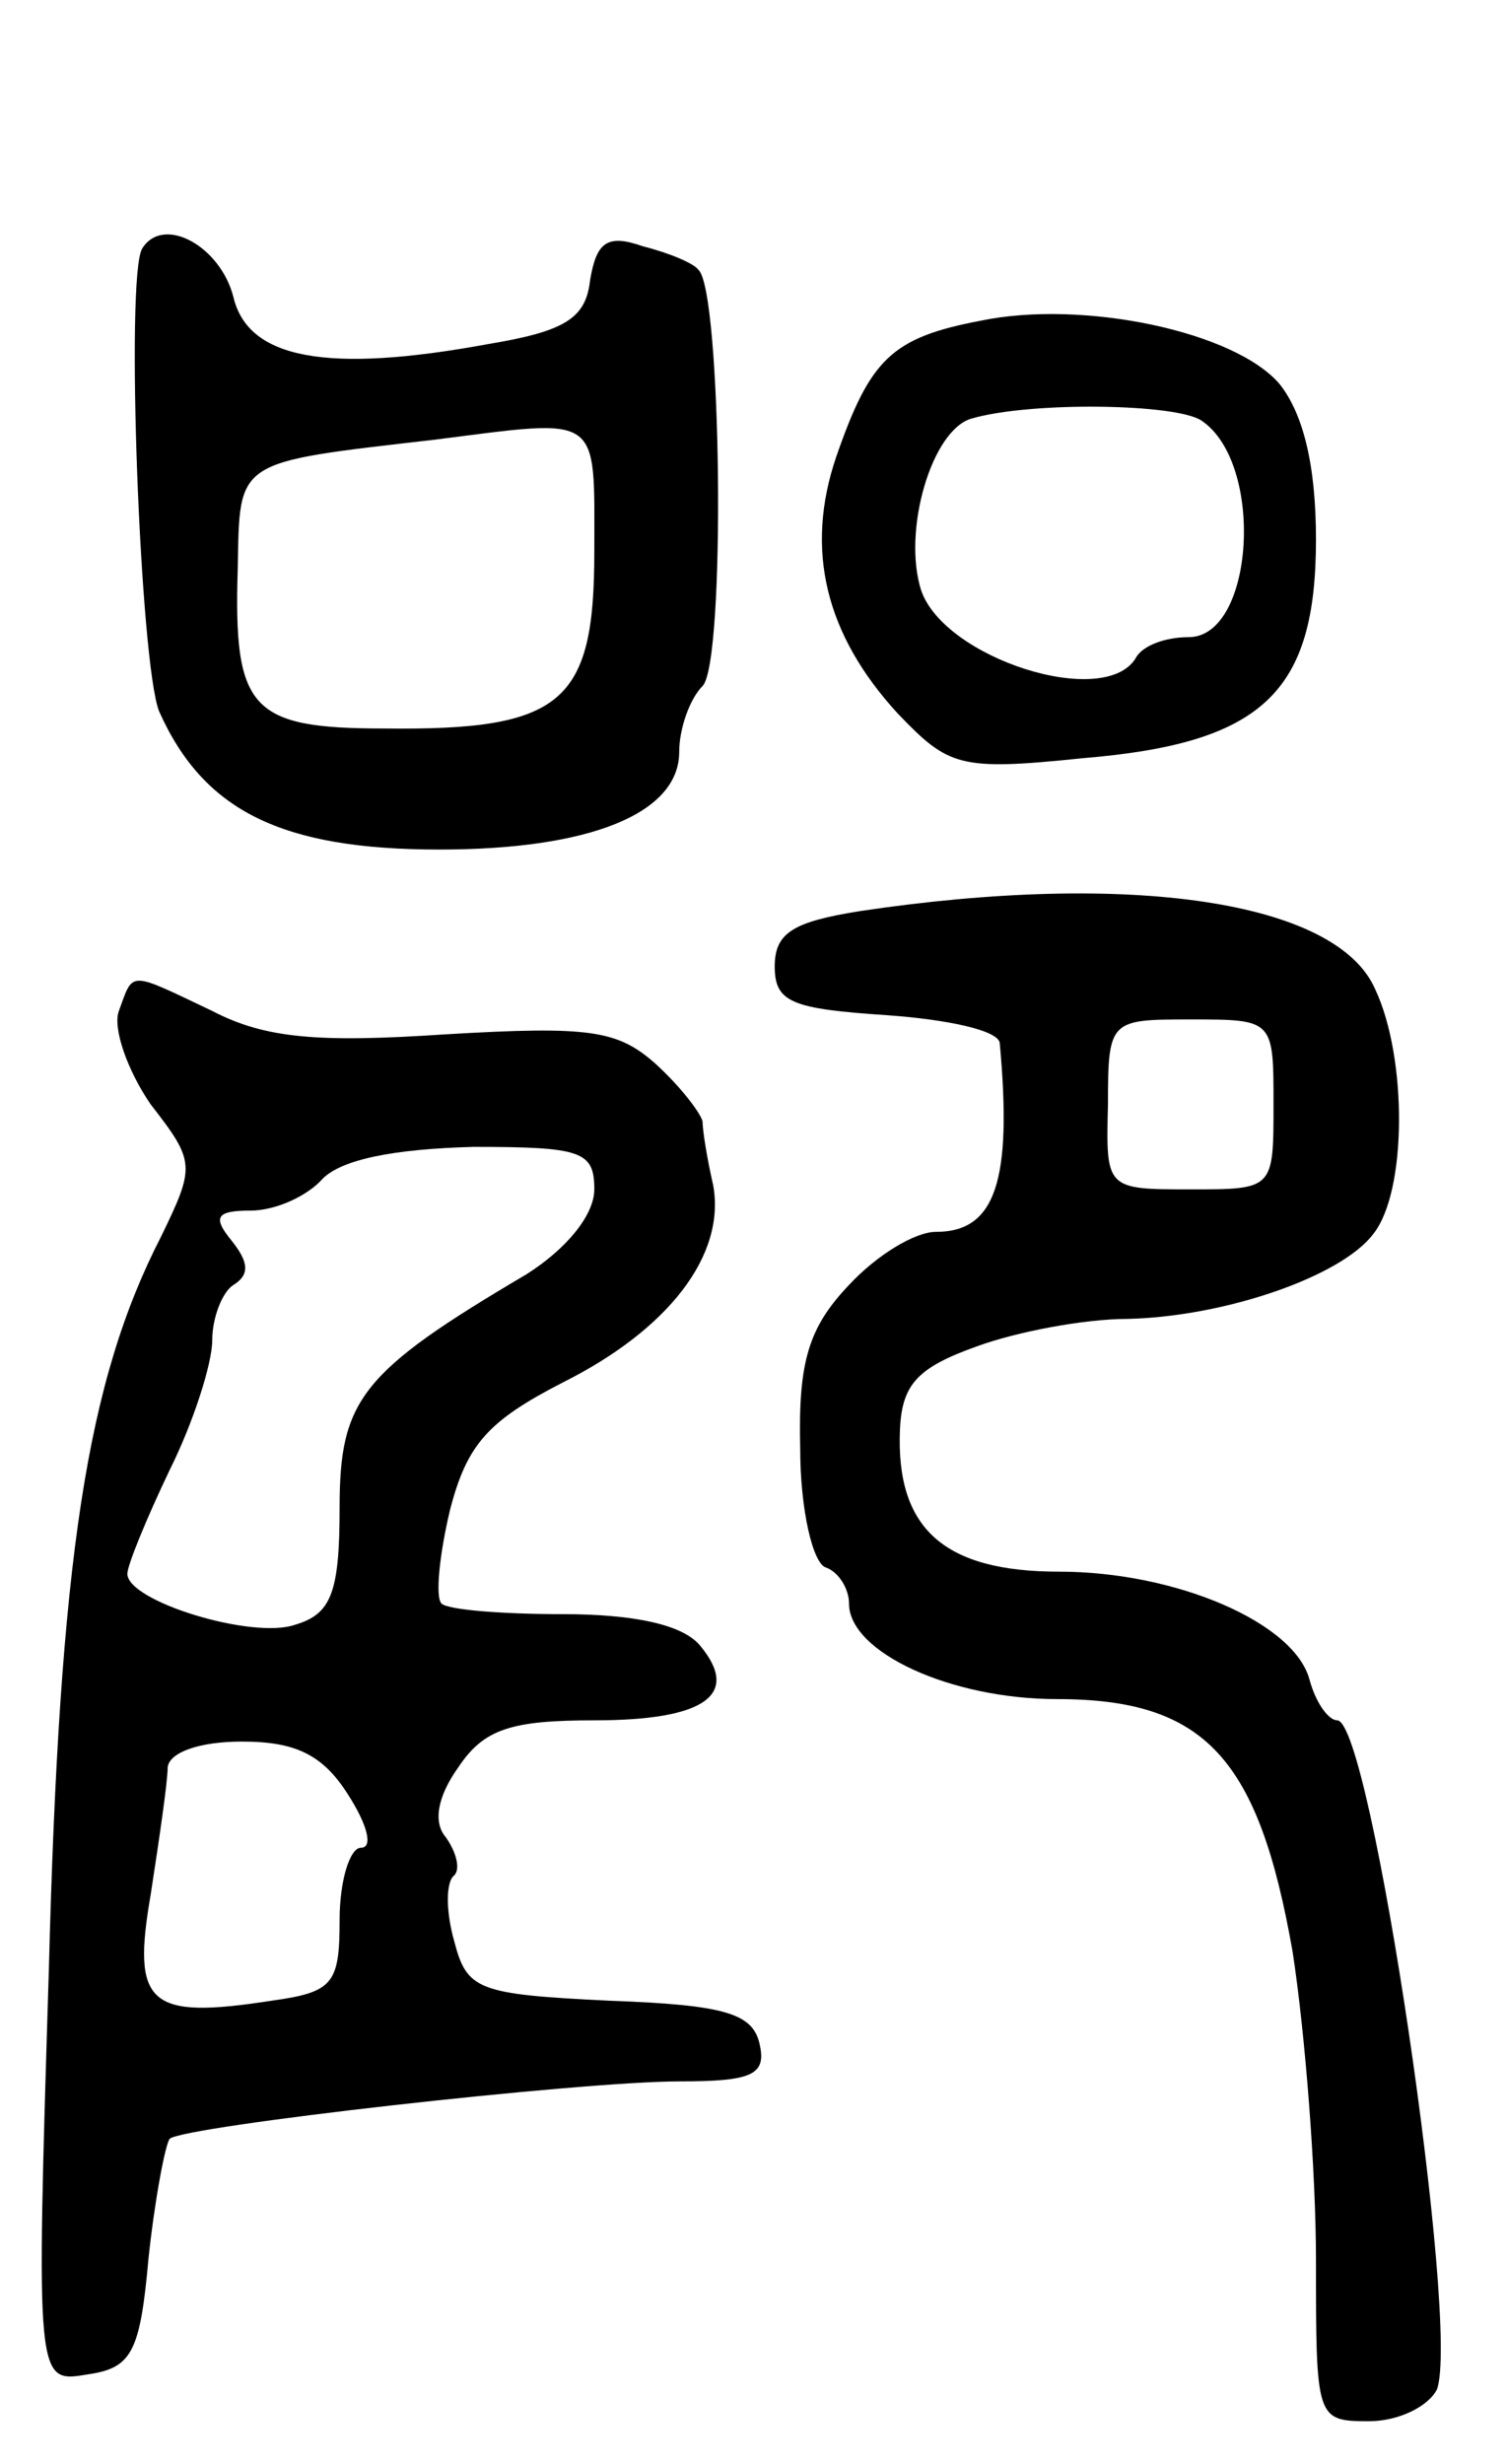 <svg version="1.0" xmlns="http://www.w3.org/2000/svg"
 width="71pt" height="116pt" viewBox="0 0 71 116"
 preserveAspectRatio="xMidYMid meet">
<g transform="translate(0,116) scale(0.1,-0.1)"
fill="#000000" stroke="none">
<path d="M67 1043 c-8 -13 -1 -196 8 -218 21 -47 58 -65 132 -65 71 0 113 17
113 46 0 11 5 25 11 31 11 11 9 187 -2 196 -2 3 -14 8 -26 11 -17 6 -22 2 -25
-16 -2 -18 -12 -24 -48 -30 -76 -14 -113 -7 -120 22 -6 24 -33 39 -43 23z
m213 -143 c0 -71 -15 -84 -99 -83 -63 0 -71 9 -69 75 1 52 -2 50 93 61 79 10
75 13 75 -53z"/>
<path d="M462 1009 c-42 -8 -52 -18 -68 -64 -15 -44 -5 -84 29 -121 24 -25 29
-27 87 -21 85 7 110 31 110 103 0 35 -6 59 -17 73 -21 25 -93 40 -141 30z
m104 -47 c30 -20 25 -102 -6 -102 -11 0 -22 -4 -25 -10 -15 -24 -90 0 -101 32
-9 28 5 76 24 81 28 8 96 7 108 -1z"/>
<path d="M405 731 c-31 -5 -40 -10 -40 -26 0 -17 8 -20 53 -23 28 -2 52 -7 53
-13 6 -65 -2 -89 -30 -89 -10 0 -28 -11 -41 -25 -19 -20 -24 -36 -23 -77 0
-29 6 -54 12 -56 6 -2 11 -10 11 -17 0 -23 48 -45 98 -45 70 0 95 -28 111
-119 6 -39 11 -104 11 -145 0 -75 0 -76 25 -76 14 0 28 7 32 15 11 30 -31 315
-47 315 -4 0 -10 8 -13 19 -7 27 -63 51 -118 51 -54 0 -77 20 -75 67 1 21 8
29 36 39 19 7 51 13 71 13 46 1 101 20 116 40 16 20 16 83 1 115 -18 42 -116
56 -243 37z m195 -91 c0 -40 0 -40 -39 -40 -40 0 -40 0 -39 40 0 40 1 40 39
40 39 0 39 0 39 -40z"/>
<path d="M56 684 c-3 -8 4 -28 15 -44 21 -27 21 -29 5 -62 -35 -68 -48 -151
-53 -346 -6 -194 -6 -194 18 -190 21 3 25 10 29 55 3 28 8 54 10 56 7 6 193
27 240 27 34 0 41 3 38 17 -3 15 -16 19 -71 21 -62 3 -67 5 -73 28 -4 14 -4
28 0 31 3 3 1 11 -4 18 -6 7 -4 19 6 33 12 18 25 22 64 22 52 0 69 12 50 35
-8 10 -31 15 -65 15 -28 0 -54 2 -57 5 -3 3 -1 23 4 44 8 31 18 42 53 60 50
25 77 60 71 93 -3 13 -5 26 -5 30 -1 4 -10 16 -22 27 -18 16 -31 18 -99 14
-60 -4 -85 -2 -110 11 -40 19 -37 19 -44 0z m224 -84 c0 -12 -13 -28 -32 -40
-78 -46 -88 -59 -88 -110 0 -40 -4 -50 -21 -55 -20 -7 -79 11 -79 24 0 4 9 26
20 49 11 22 20 50 20 61 0 11 5 23 10 26 8 5 7 11 -1 21 -9 11 -7 14 9 14 12
0 27 7 34 15 9 9 33 14 71 15 51 0 57 -2 57 -20z m-116 -285 c9 -14 12 -25 6
-25 -5 0 -10 -15 -10 -34 0 -30 -3 -34 -32 -38 -58 -9 -66 -2 -57 50 4 26 8
53 8 60 1 7 15 12 35 12 25 0 38 -6 50 -25z"/>
</g>
</svg>
